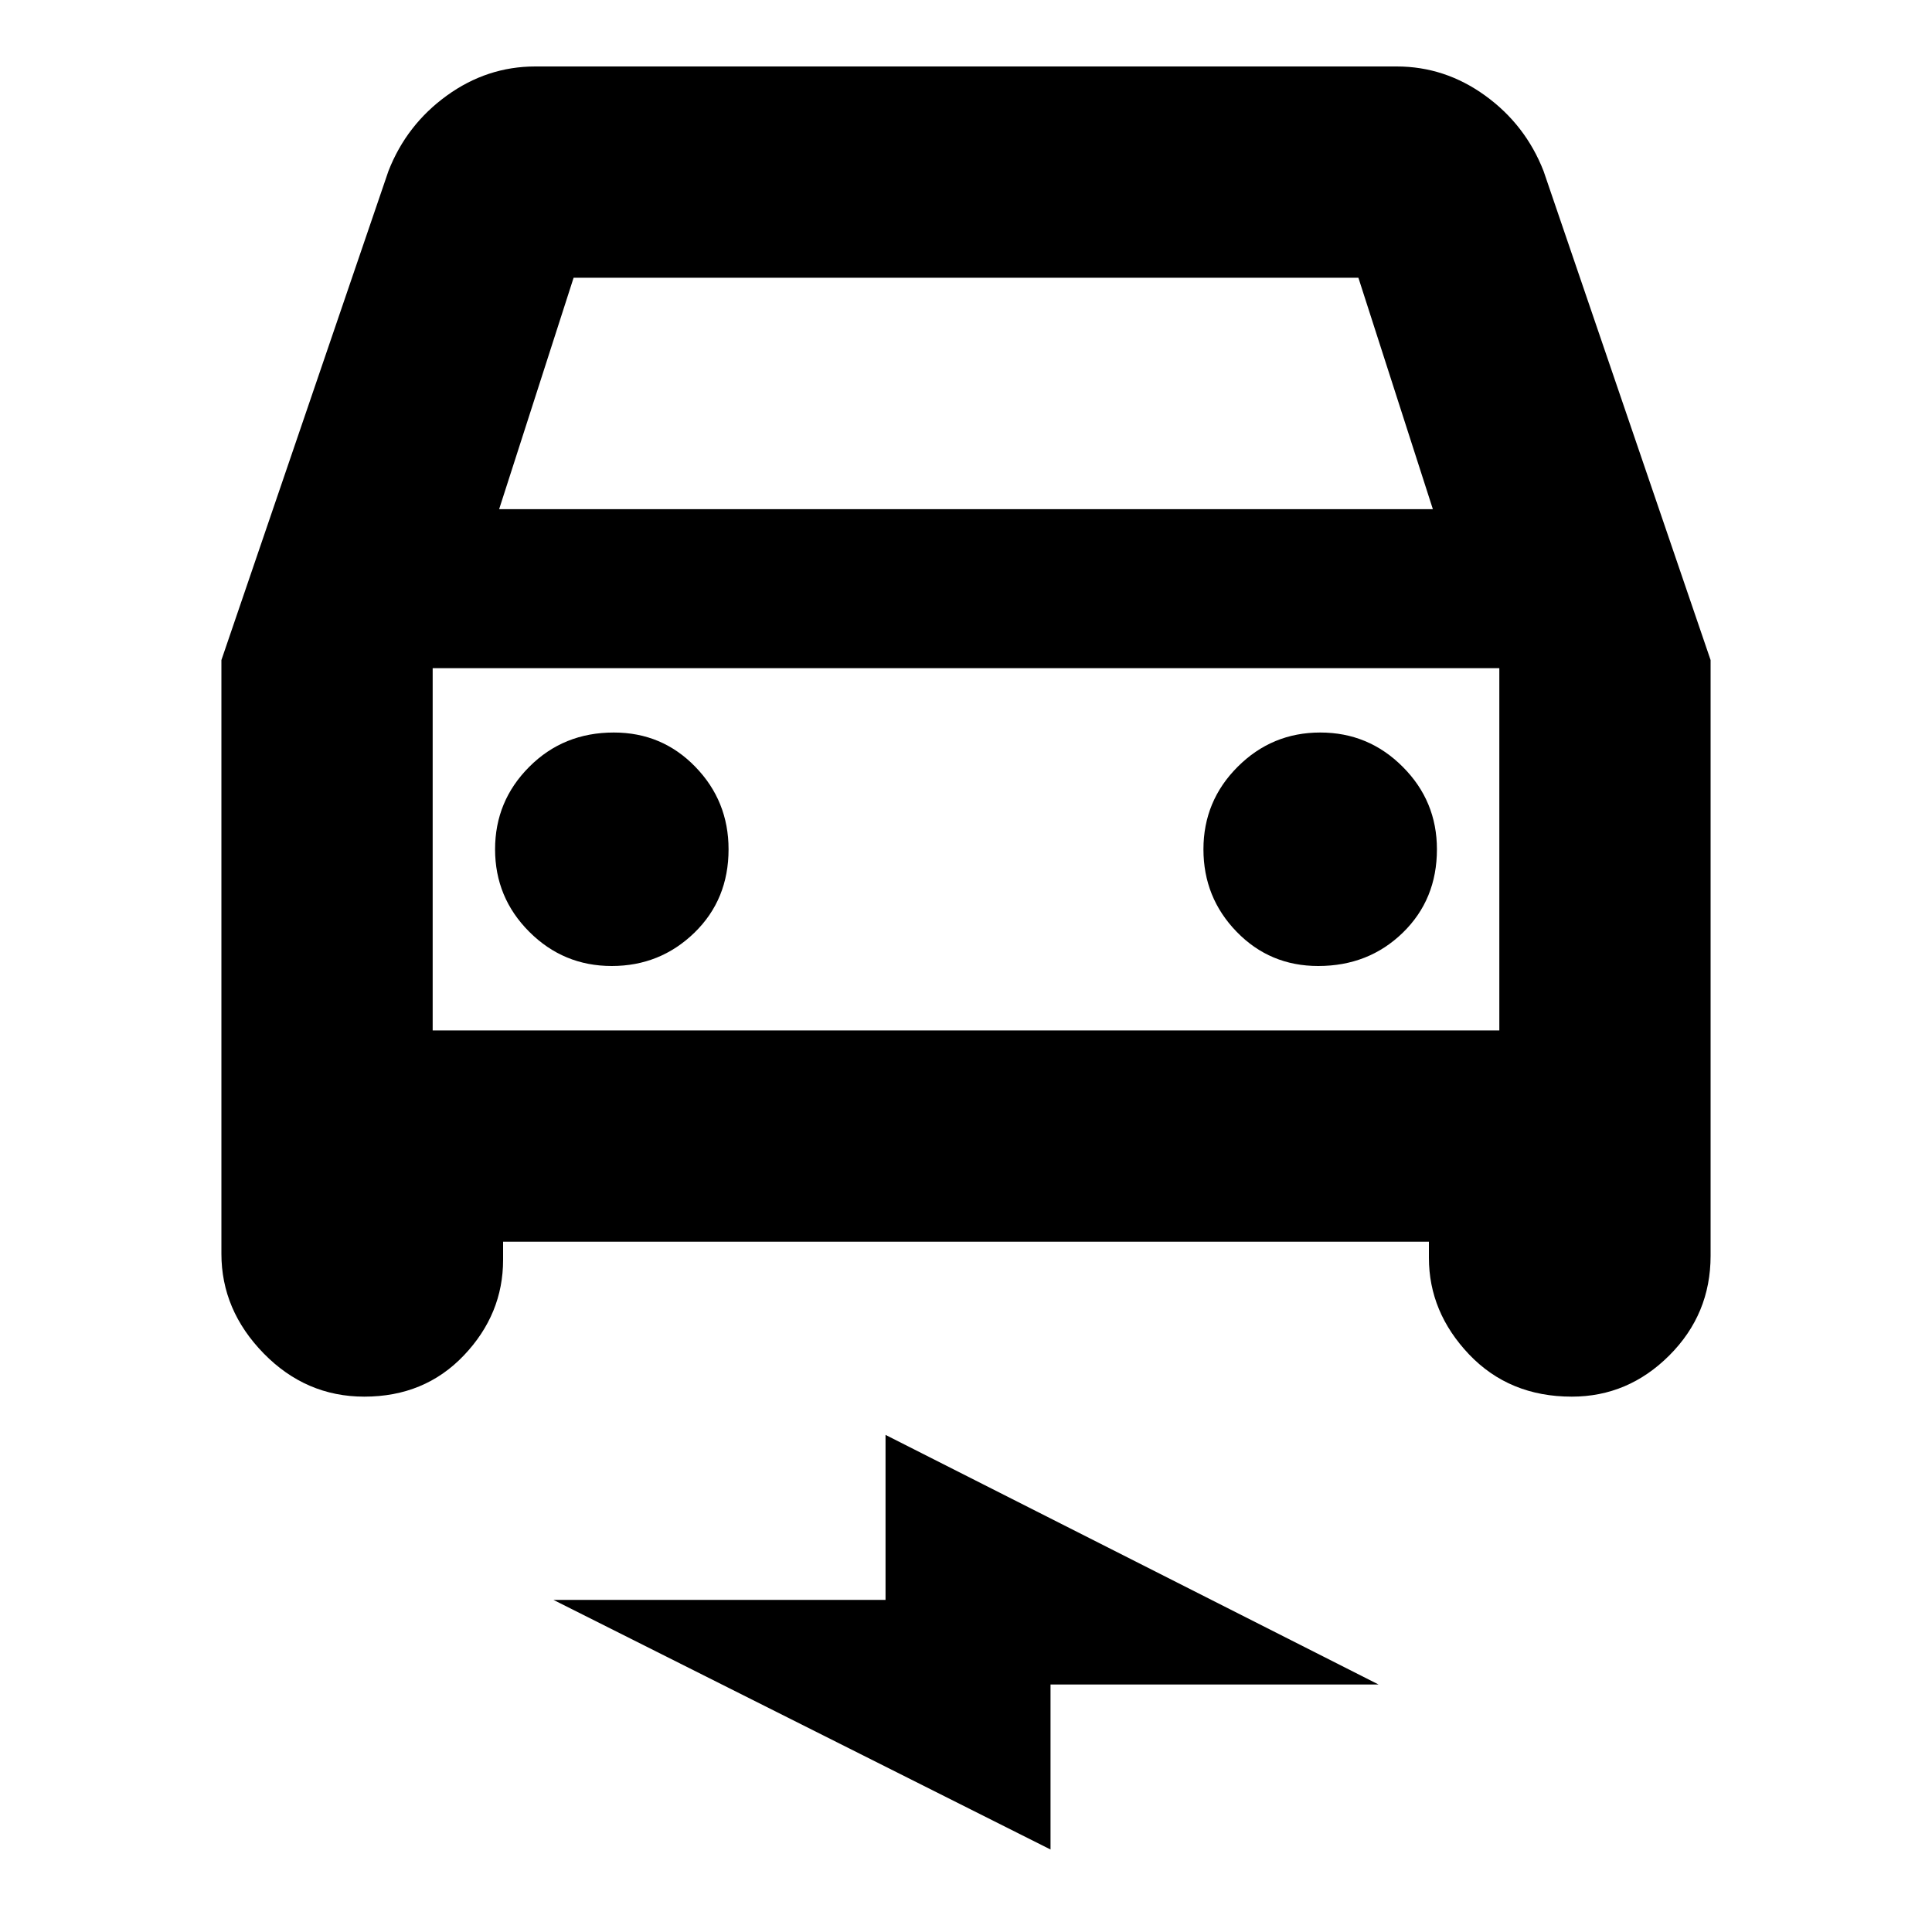 <svg xmlns="http://www.w3.org/2000/svg" height="20" width="20"><path d="M5.208 12.854v.188q0 .562-.406.989-.406.427-1.031.427-.604 0-1.042-.448-.437-.448-.437-1.031V6.833l1.729-5.062q.187-.479.604-.781.417-.302.917-.302h8.916q.5 0 .917.302.417.302.604.781l1.729 5.062V13q0 .604-.427 1.031-.427.427-1.01.427-.646 0-1.063-.437-.416-.438-.416-1v-.167Zm-.041-7.583h9.666l-.771-2.396H5.938Zm-.688 1.646v3.75ZM6.333 10q.5 0 .855-.344.354-.344.354-.864 0-.5-.344-.854-.344-.355-.844-.355-.521 0-.875.355-.354.354-.354.854t.354.854q.354.354.854.354Zm7.313 0q.521 0 .875-.344t.354-.864q0-.5-.354-.854-.354-.355-.854-.355t-.855.355q-.354.354-.354.854t.344.854q.344.354.844.354Zm-2.771 9.146-5.146-2.584h3.438v-1.708l5.104 2.584h-3.396Zm-6.396-8.479h11.042v-3.75H4.479Z"/></svg>